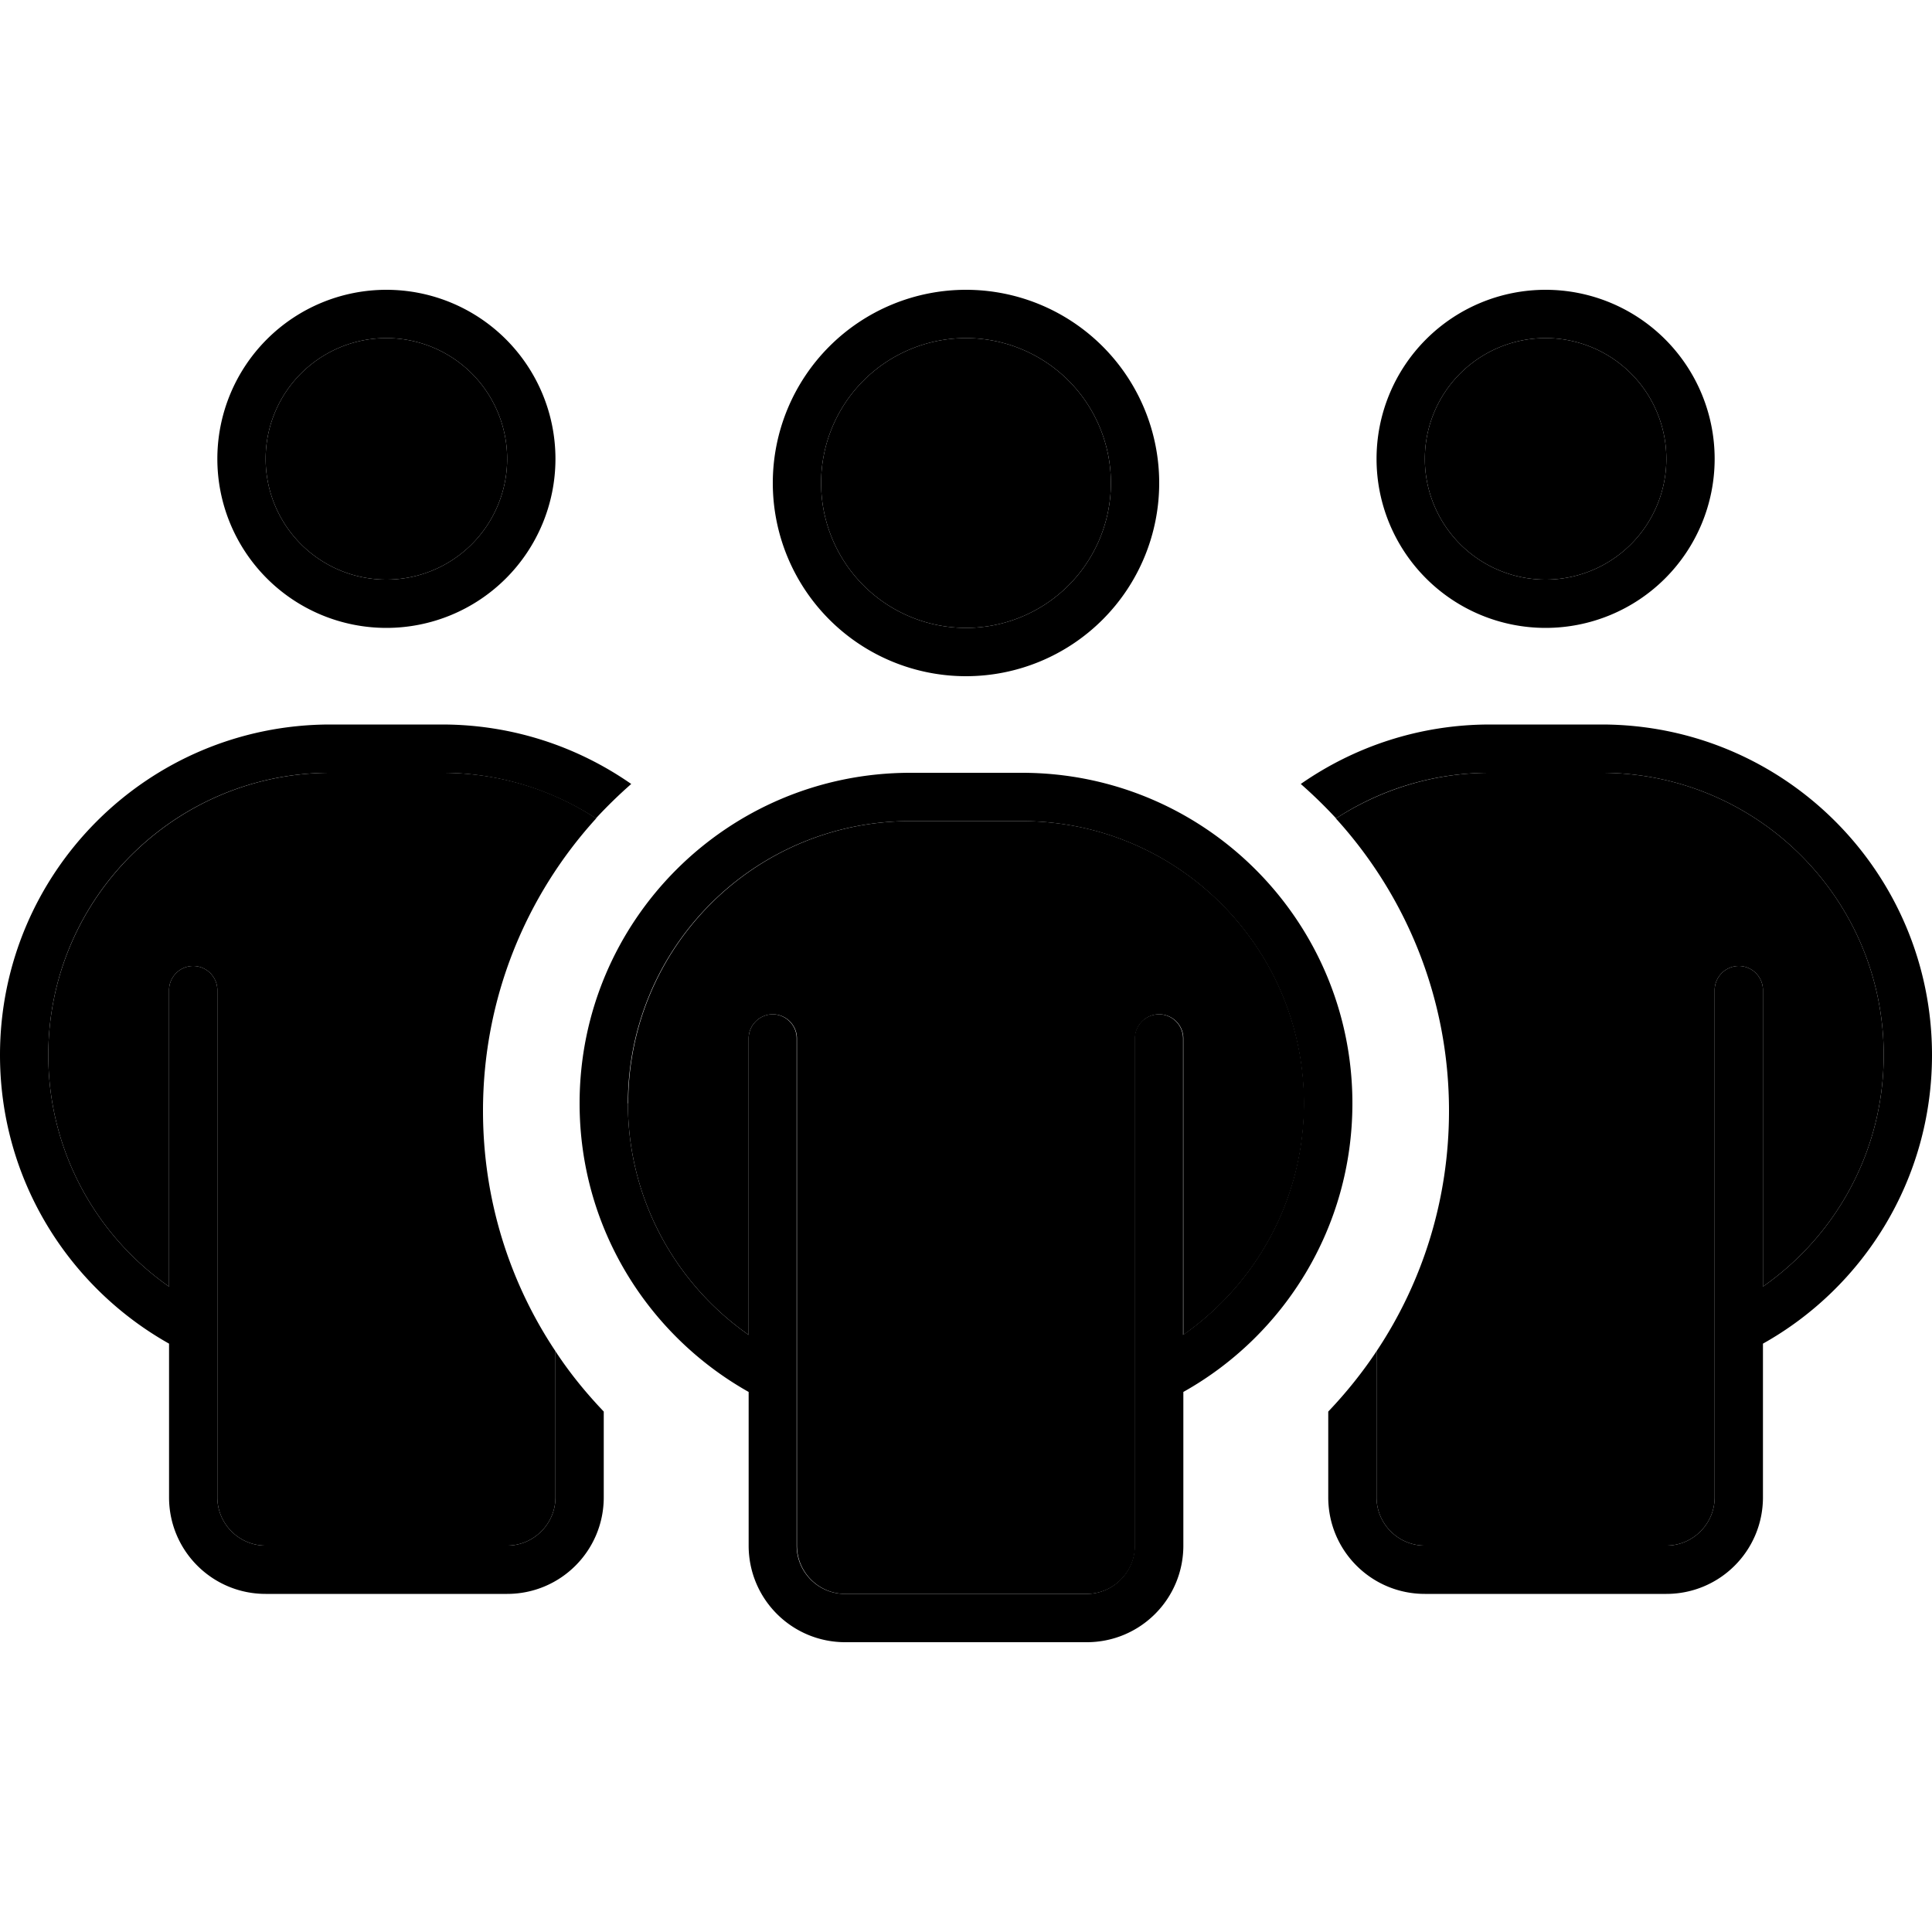 <svg xmlns="http://www.w3.org/2000/svg" width="24" height="24" viewBox="0 0 640 512">
    <path class="pr-icon-duotone-secondary" d="M16 285.5c0 31.7 15.8 59.8 40 76.7L56 264c0-4.4 3.6-8 8-8s8 3.6 8 8l0 168c0 8.8 7.2 16 16 16l80 0c8.8 0 16-7.2 16-16l0-48.4c-15.2-22.8-24-50.2-24-79.6c0-37.3 14.2-71.3 37.5-96.9c-14.7-9.6-32.2-15.1-51-15.1l-36.9 0C57.9 192 16 233.9 16 285.5zM88 88a40 40 0 1 0 80 0A40 40 0 1 0 88 88zM208 301.5c0 31.7 15.8 59.8 40 76.7l0-98.2c0-4.4 3.6-8 8-8s8 3.6 8 8l0 168c0 8.8 7.2 16 16 16l80 0c8.8 0 16-7.2 16-16l0-168c0-4.4 3.6-8 8-8s8 3.6 8 8l0 98.2c24.2-16.9 40-45 40-76.7c0-51.7-41.9-93.5-93.5-93.5l-36.9 0c-51.7 0-93.5 41.9-93.5 93.5zM272 96a48 48 0 1 0 96 0 48 48 0 1 0 -96 0zM442.5 207.1C465.8 232.7 480 266.7 480 304c0 29.4-8.8 56.8-24 79.6l0 48.4c0 8.8 7.2 16 16 16l80 0c8.8 0 16-7.2 16-16l0-168c0-4.4 3.6-8 8-8s8 3.6 8 8l0 98.2c24.2-16.9 40-45 40-76.7c0-51.7-41.9-93.5-93.5-93.5l-36.9 0c-18.8 0-36.3 5.6-51 15.1zM472 88a40 40 0 1 0 80 0 40 40 0 1 0 -80 0z"/>
    <path class="pr-icon-duotone-primary" d="M88 88a40 40 0 1 1 80 0A40 40 0 1 1 88 88zm96 0A56 56 0 1 0 72 88a56 56 0 1 0 112 0zm288 0a40 40 0 1 1 80 0 40 40 0 1 1 -80 0zm96 0A56 56 0 1 0 456 88a56 56 0 1 0 112 0zM64 256c-4.4 0-8 3.6-8 8l0 98.2c-24.2-16.9-40-45-40-76.7c0-51.7 41.9-93.5 93.5-93.5l36.9 0c18.8 0 36.3 5.6 51 15.1c3.7-4 7.6-7.8 11.7-11.4c-17.8-12.4-39.4-19.7-62.7-19.7l-36.9 0C49 176 0 225 0 285.5c0 41.1 22.6 76.8 56 95.6L56 432c0 17.7 14.3 32 32 32l80 0c17.7 0 32-14.3 32-32l0-28.4c-5.9-6.2-11.3-12.8-16-20l0 48.4c0 8.8-7.2 16-16 16l-80 0c-8.8 0-16-7.2-16-16l0-168c0-4.4-3.6-8-8-8zM440 432c0 17.7 14.3 32 32 32l80 0c17.7 0 32-14.3 32-32l0-50.9c33.4-18.7 56-54.5 56-95.6C640 225 591 176 530.5 176l-36.9 0c-23.3 0-44.9 7.3-62.7 19.7c4.1 3.6 8 7.4 11.7 11.4c14.7-9.6 32.2-15.1 51-15.1l36.9 0c51.7 0 93.5 41.9 93.5 93.5c0 31.7-15.8 59.8-40 76.7l0-98.2c0-4.4-3.6-8-8-8s-8 3.6-8 8l0 168c0 8.8-7.2 16-16 16l-80 0c-8.8 0-16-7.2-16-16l0-48.4c-4.7 7.1-10.1 13.8-16 20l0 28.4zM272 96a48 48 0 1 1 96 0 48 48 0 1 1 -96 0zm112 0A64 64 0 1 0 256 96a64 64 0 1 0 128 0zM256 272c-4.4 0-8 3.6-8 8l0 98.2c-24.2-16.9-40-45-40-76.7c0-51.7 41.9-93.5 93.5-93.5l36.9 0c51.7 0 93.5 41.9 93.5 93.5c0 31.7-15.8 59.8-40 76.7l0-98.2c0-4.4-3.6-8-8-8s-8 3.6-8 8l0 168c0 8.8-7.2 16-16 16l-80 0c-8.8 0-16-7.2-16-16l0-168c0-4.4-3.6-8-8-8zm-8 125.1l0 50.9c0 17.7 14.3 32 32 32l80 0c17.7 0 32-14.3 32-32l0-50.9c33.4-18.7 56-54.5 56-95.6C448 241 399 192 338.5 192l-36.9 0C241 192 192 241 192 301.5c0 41.1 22.6 76.8 56 95.6z"/>
</svg>